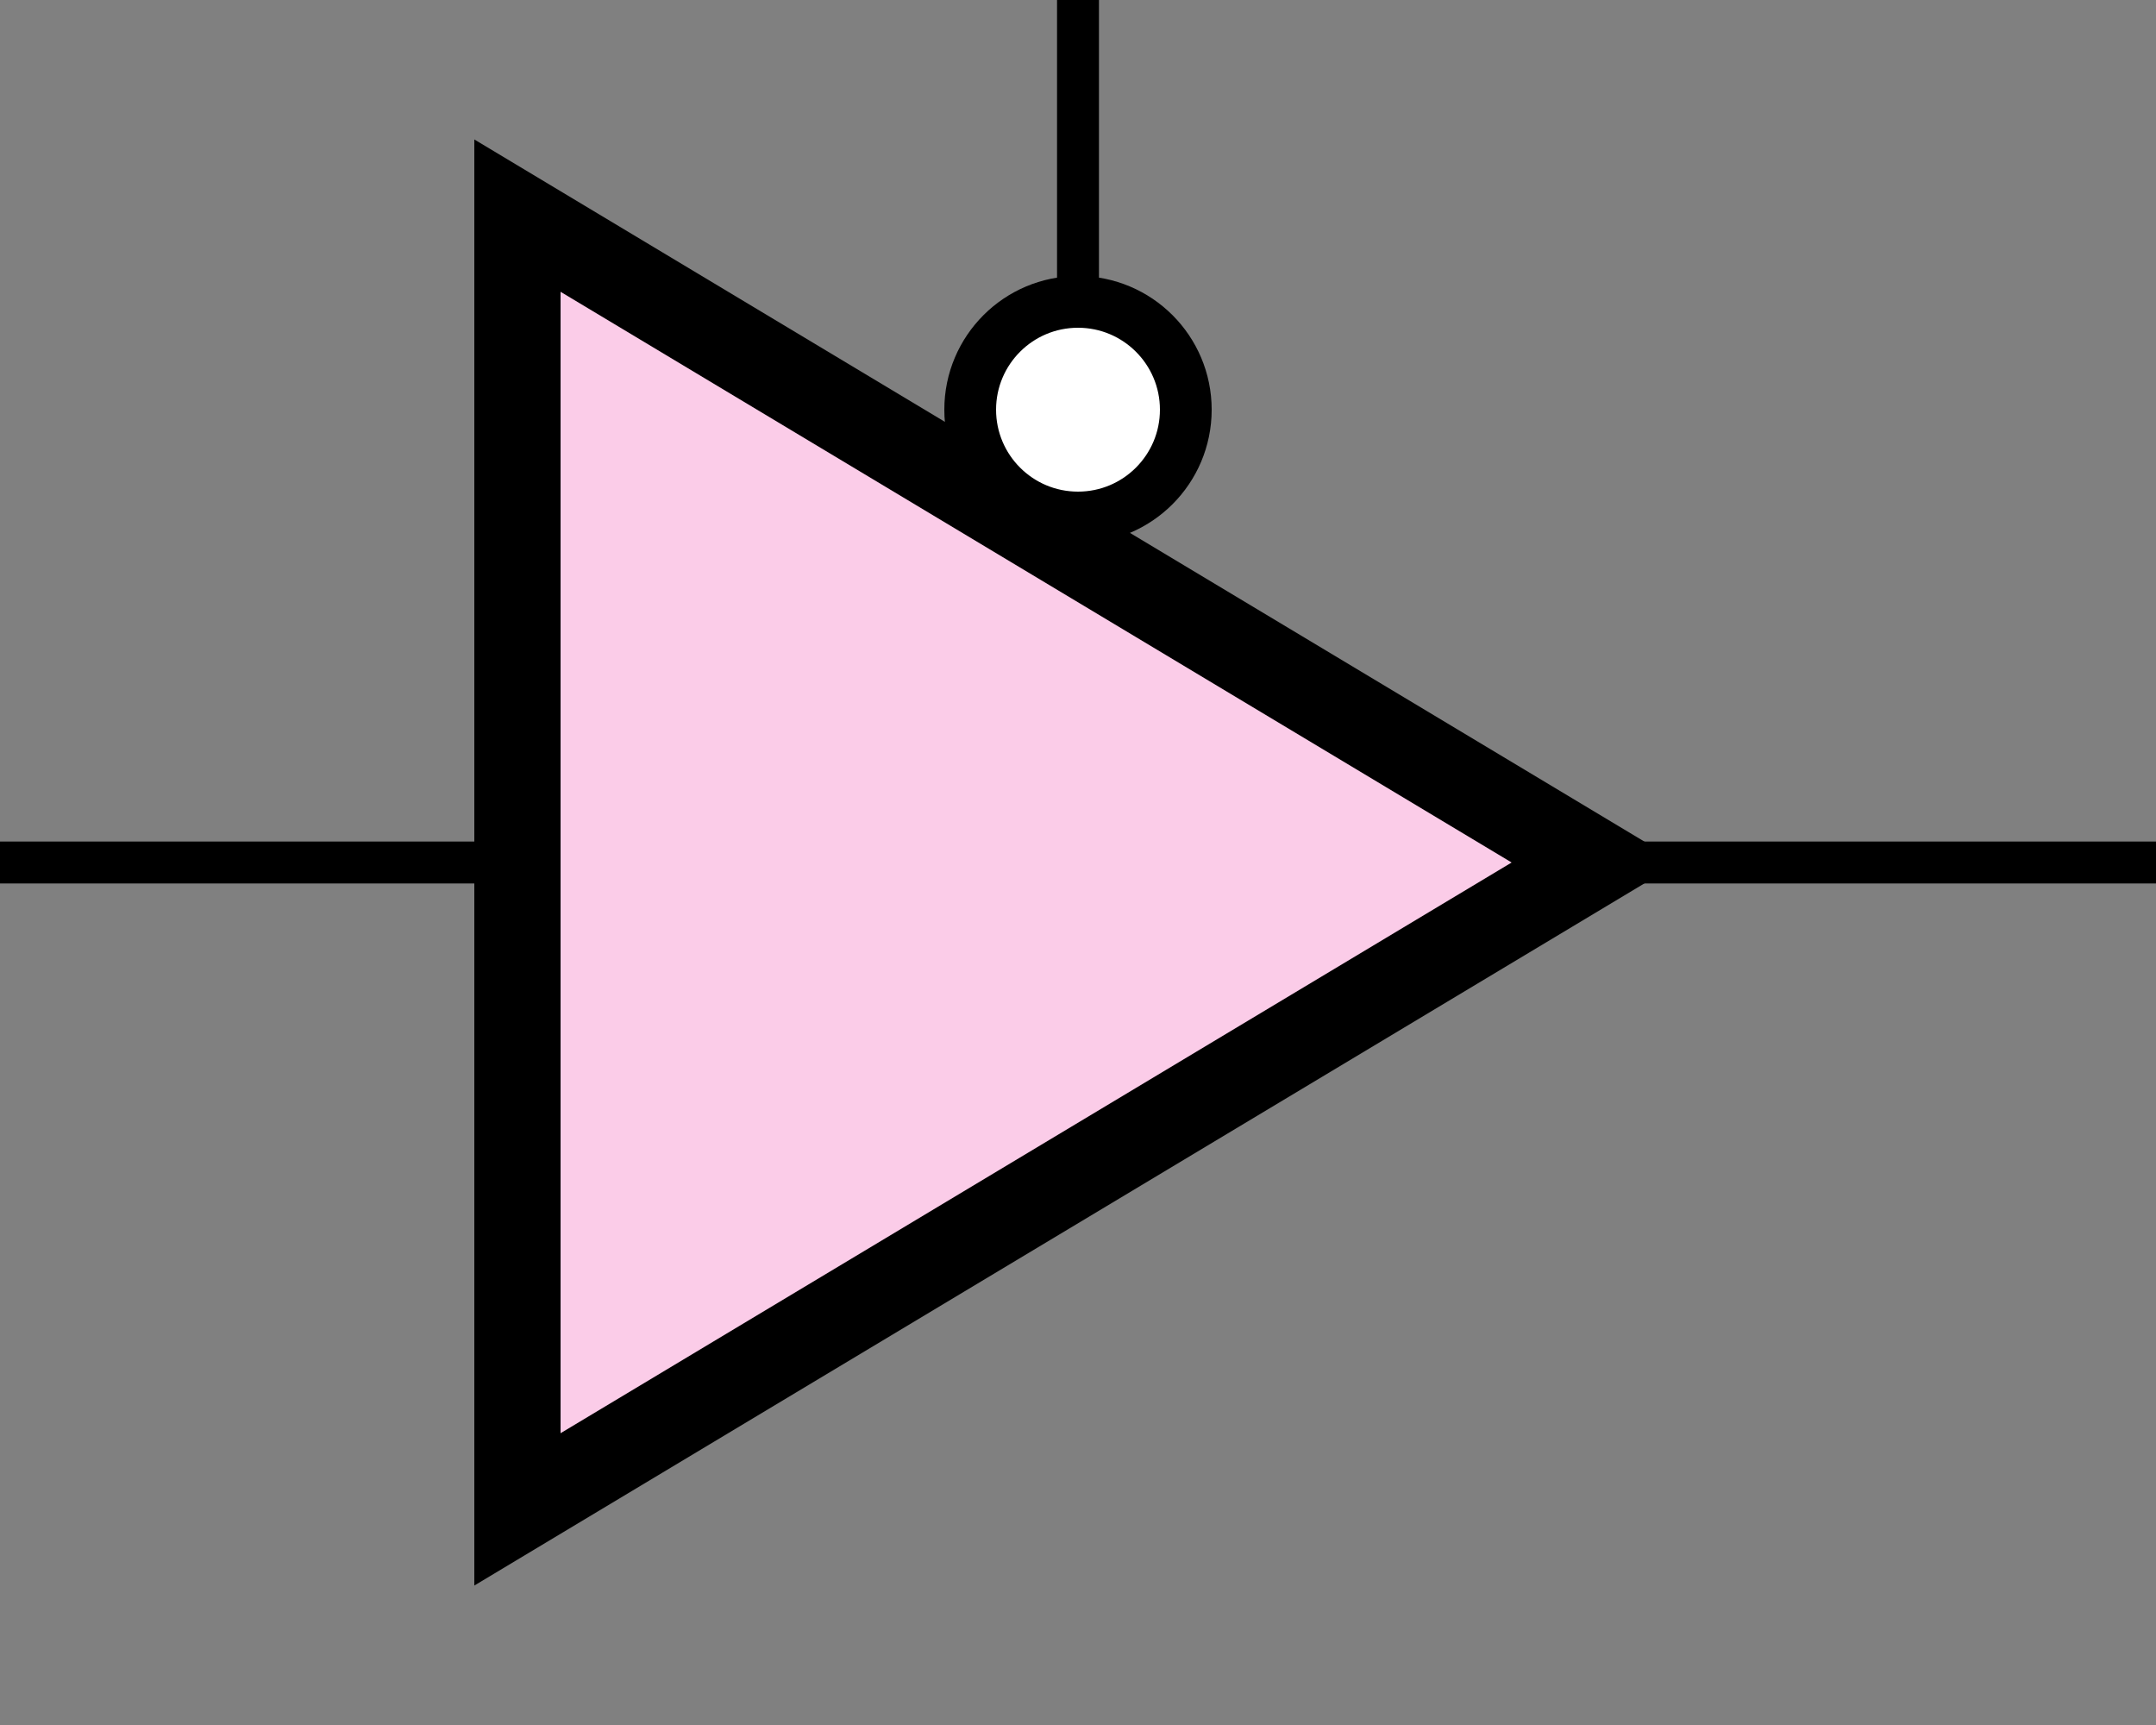<?xml version='1.0' encoding='UTF-8' standalone='no'?>
<svg xmlns:svg='http://www.w3.org/2000/svg' xmlns='http://www.w3.org/2000/svg' version='1.2' baseProfile='tiny' x='0in' y='0in' width='0.50in' height='0.40in' viewBox='0 0 50 40'>
<rect x="0" y="0" width="50" height="40" fill="#808080" stroke="none"/>
<g id='schematic'>
<path class='other' d='M12 5 L12 35 L37 20 Z' stroke='#000000' stroke-width='2' fill='#fbcce8' />
<circle class='other' cx='25' cy='9.5' r='2.5' stroke='#000000' stroke-width='1.2' fill='#ffffff' />
<line class='pin' id='connector0pin' connectorname='0' x1='0' y1='20' x2='12' y2='20' stroke='#000000' stroke-width='0.972' />
<rect class='terminal' id='connector0terminal' x='0' y='20' width='0' height='0' stroke='none' stroke-width='0' fill='none' />
<line class='pin' id='connector1pin' connectorname='1' x1='37' y1='20' x2='50' y2='20' stroke='#000000' stroke-width='0.972' />
<rect class='terminal' id='connector1terminal' x='50' y='20' width='0' height='0' stroke='none' stroke-width='0' fill='none' />
<line class='pin' id='connector2pin' connectorname='2' x1='25' y1='0' x2='25' y2='7' stroke='#000000' stroke-width='0.972' />
<rect class='terminal' id='connector2terminal' x='25' y='0' width='0' height='0' stroke='none' stroke-width='0' fill='none' />
</g>
</svg>
